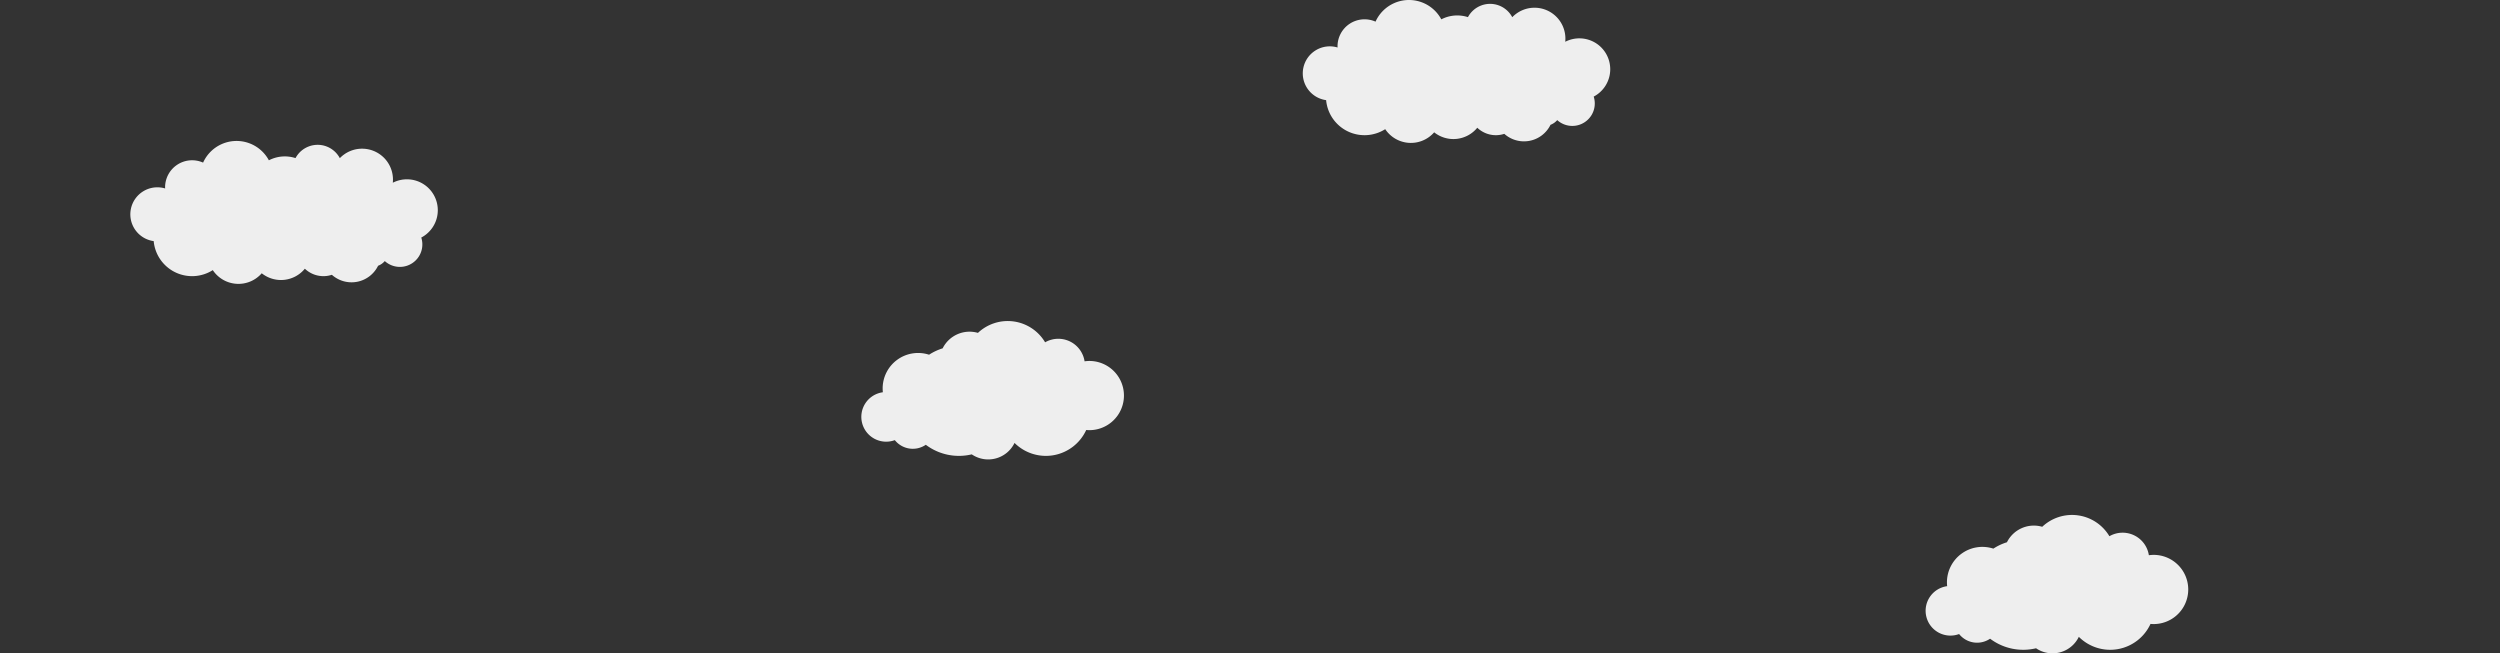 <svg id="cloud.svg" xmlns="http://www.w3.org/2000/svg" width="3352" height="876" viewBox="0 0 3352 876">
  <rect x="0" y="0" width="3352" height="876" fill="#333333" stroke="none"/>
  <defs>
    <style>
      .cls-1 {
        fill: #eee;
        fill-rule: evenodd;
      }

      .cls-2 {
        fill: none;
      }
    </style>
  </defs>
  <path id="シェイプ_36" data-name="シェイプ 36" class="cls-1" d="M2887.61,1154.97a46.709,46.709,0,0,0-6.41.5,35.6,35.6,0,0,0-52.92-25.51,58.262,58.262,0,0,0-90.06-12.64,40.294,40.294,0,0,0-47.31,20.73,72.789,72.789,0,0,0-18.21,8.55,47.539,47.539,0,0,0-62.24,45.25,50.249,50.249,0,0,0,.28,5.09,33.283,33.283,0,1,0,16.03,64.18,30.885,30.885,0,0,0,41.55,6.23,73.657,73.657,0,0,0,61.62,12.85,39.2,39.2,0,0,0,57.36-15.34,59.49,59.49,0,0,0,96.1-17.32c1.39,0.12,2.79.21,4.2,0.21A46.39,46.39,0,1,0,2887.61,1154.97Z" transform="translate(0 -411)"/>
  <path id="シェイプ_36_のコピー" data-name="シェイプ 36 のコピー" class="cls-1" d="M1460.61,894.975a46.71,46.71,0,0,0-6.41.5,35.6,35.6,0,0,0-52.92-25.51,58.257,58.257,0,0,0-90.06-12.637,40.278,40.278,0,0,0-47.31,20.722,73.182,73.182,0,0,0-18.21,8.552,47.545,47.545,0,0,0-62.24,45.248,50.26,50.26,0,0,0,.28,5.093,33.283,33.283,0,1,0,16.03,64.181,30.885,30.885,0,0,0,41.55,6.23,73.657,73.657,0,0,0,61.62,12.85,39.2,39.2,0,0,0,57.36-15.34,59.49,59.49,0,0,0,96.1-17.32c1.39,0.122,2.79.213,4.2,0.213A46.389,46.389,0,1,0,1460.61,894.975Z" transform="translate(0 -411)"/>
  <path id="シェイプ_34" data-name="シェイプ 34" class="cls-1" d="M2159,503.852a41.381,41.381,0,0,0-60.32-36.841,41.983,41.983,0,0,0,.21-4.222,41.4,41.4,0,0,0-71.25-28.718,33.652,33.652,0,0,0-59.42-.088,46.4,46.4,0,0,0-35.71,2.956,49.168,49.168,0,0,0-88.19,3.091,36.222,36.222,0,0,0-50.96,33.117c0,0.518.06,1.027,0.08,1.54a36.233,36.233,0,1,0-15.37,70.591,51.7,51.7,0,0,0,79.23,38.907,41.361,41.361,0,0,0,65.63,4.222,41.364,41.364,0,0,0,57.81-6.129,36.081,36.081,0,0,0,36.22,8.166,39.6,39.6,0,0,0,61.98-12.114,22.535,22.535,0,0,0,8.99-6.291,30.123,30.123,0,0,0,48.91-31.523A41.4,41.4,0,0,0,2159,503.852Z" transform="translate(0 -411)"/>
  <path id="シェイプ_34_のコピー_2" data-name="シェイプ 34 のコピー 2" class="cls-1" d="M587,692.852a41.384,41.384,0,0,0-60.323-36.841c0.138-1.385.212-2.794,0.212-4.222a41.4,41.4,0,0,0-71.248-28.718,33.652,33.652,0,0,0-59.42-.088,46.4,46.4,0,0,0-35.71,2.956,49.167,49.167,0,0,0-88.188,3.091,36.223,36.223,0,0,0-50.962,33.117c0,0.518.058,1.027,0.081,1.54a36.233,36.233,0,1,0-15.369,70.591A51.694,51.694,0,0,0,285.3,773.185a41.364,41.364,0,0,0,65.633,4.222,41.369,41.369,0,0,0,57.814-6.129,36.081,36.081,0,0,0,36.22,8.166,39.6,39.6,0,0,0,61.975-12.114,22.47,22.47,0,0,0,8.987-6.291,30.121,30.121,0,0,0,48.916-31.523A41.4,41.4,0,0,0,587,692.852Z" transform="translate(0 -411)"/>
  <ellipse id="楕円形_2" data-name="楕円形 2" class="cls-2" cx="3265" cy="378" rx="103" ry="107"/>
  <ellipse id="楕円形_2_のコピー" data-name="楕円形 2 のコピー" class="cls-2" cx="2" cy="393" rx="103" ry="107"/>
</svg>
